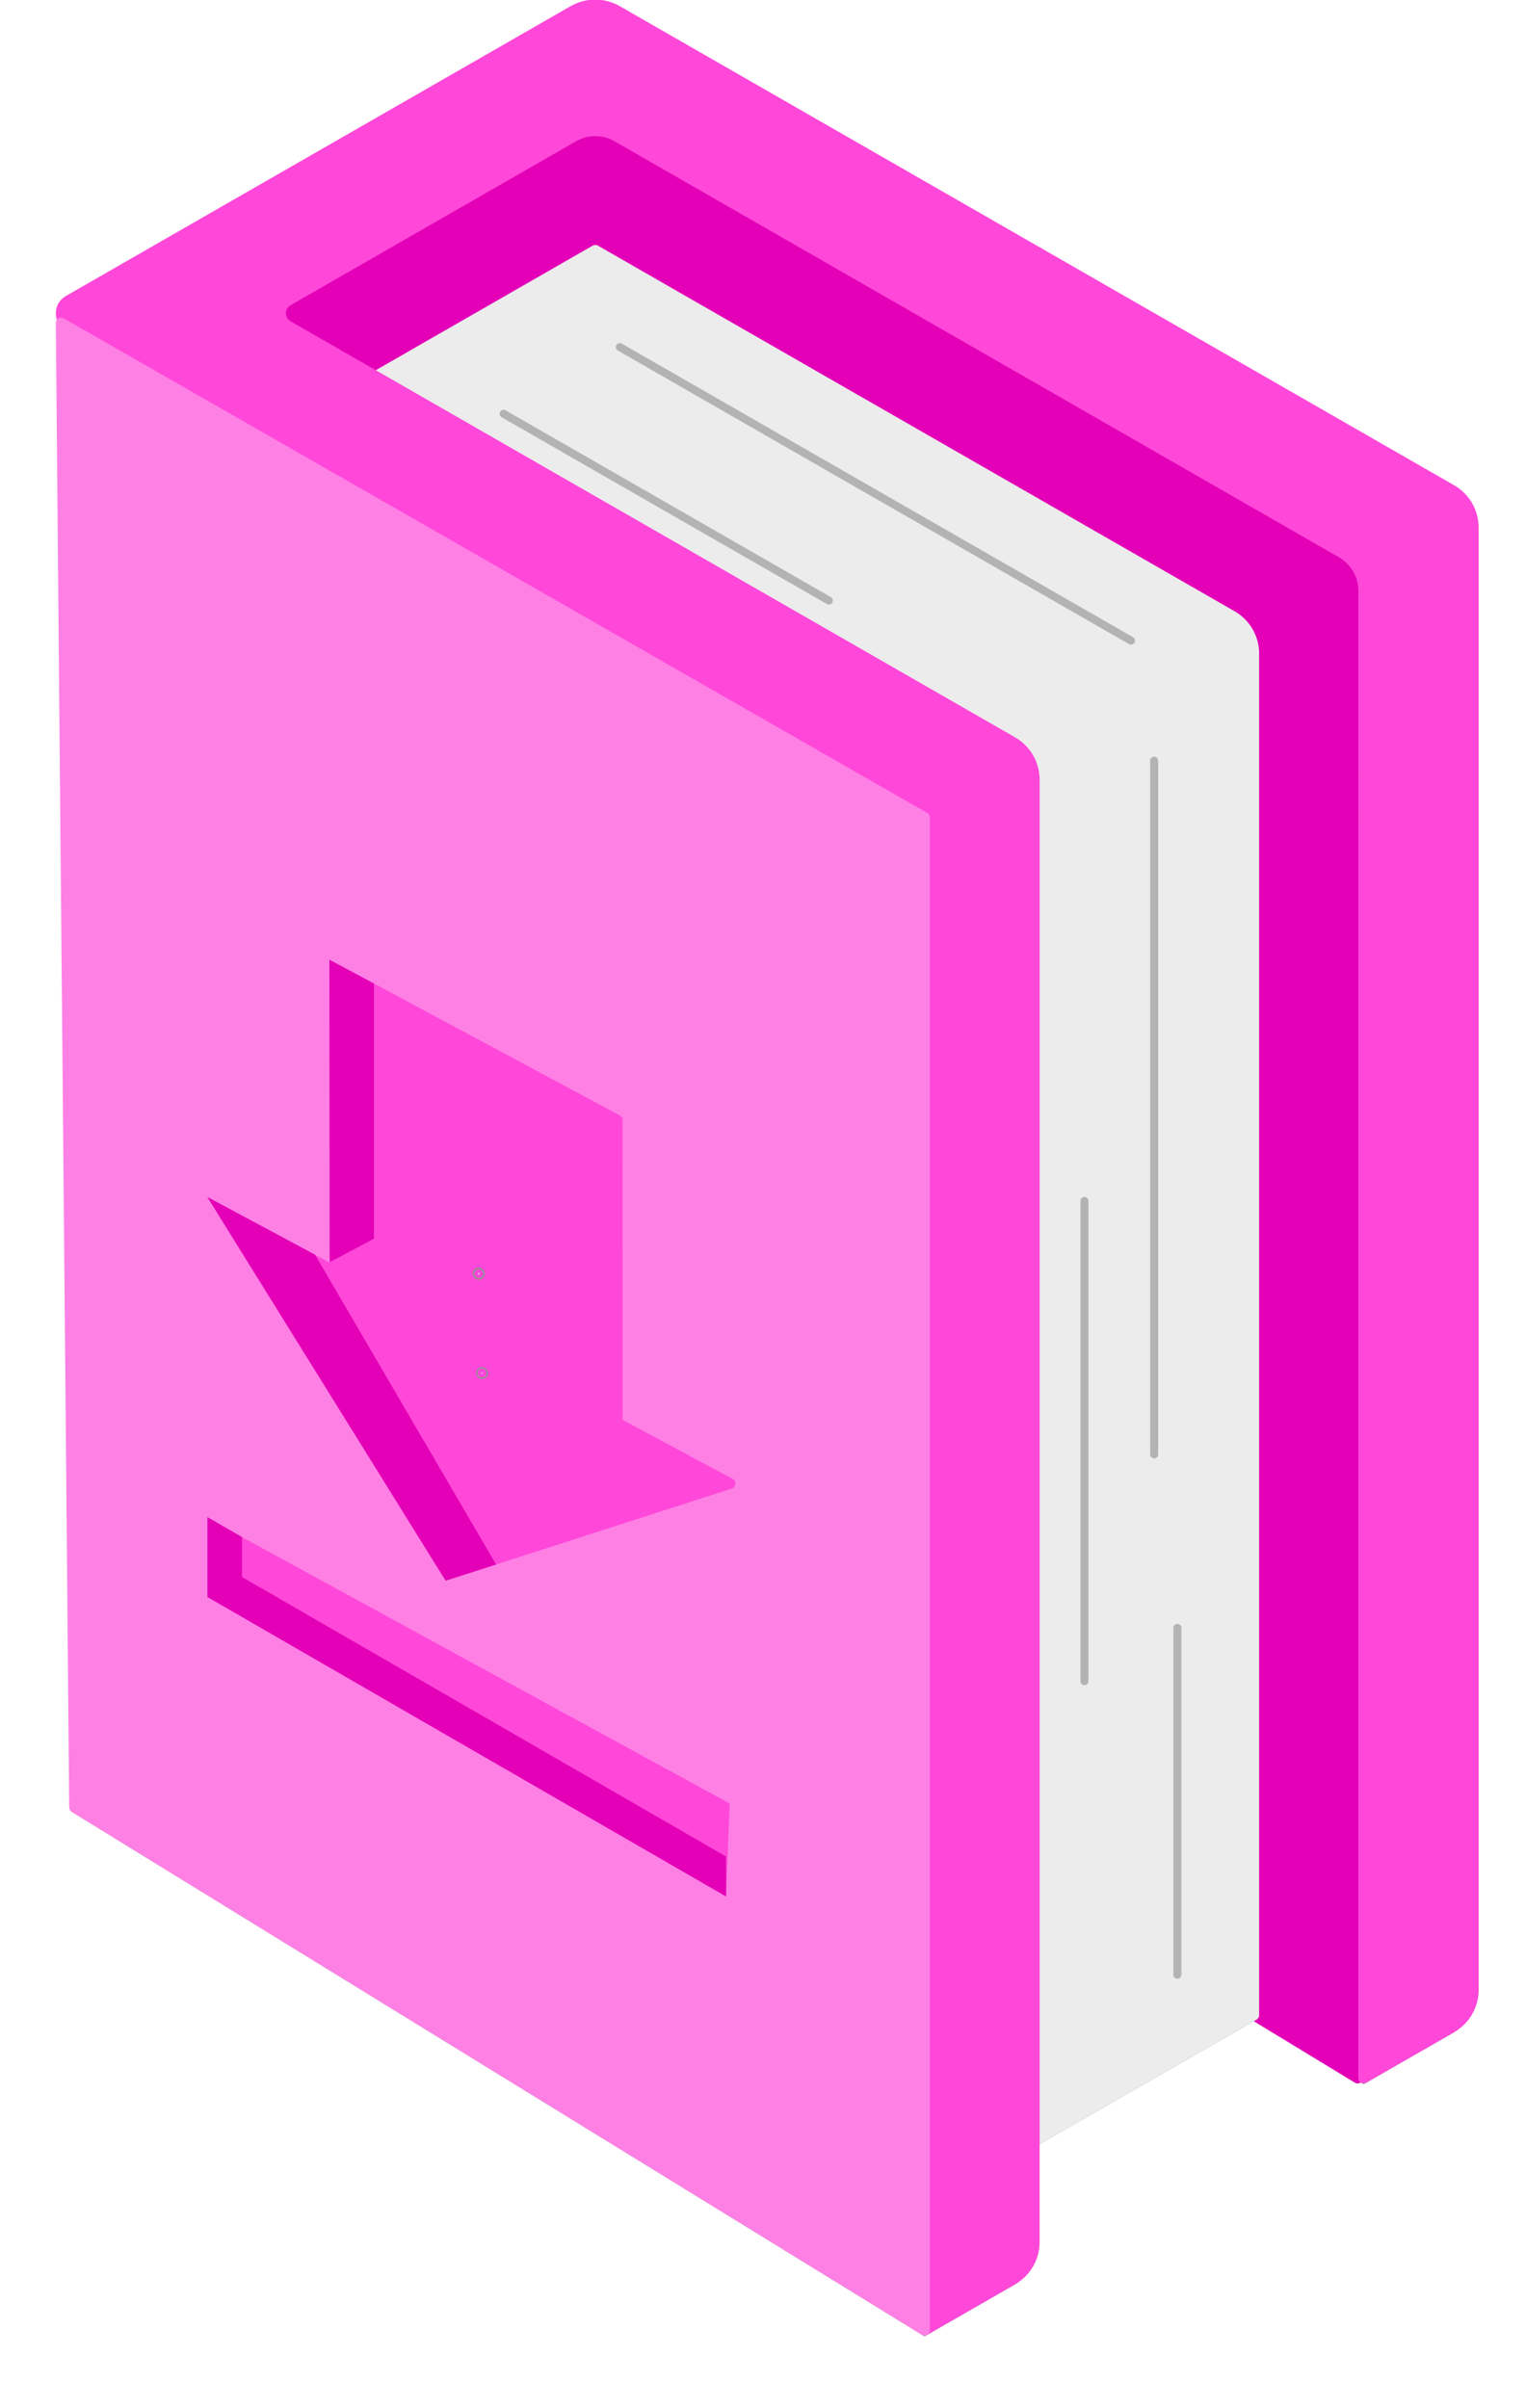 <?xml version="1.0" encoding="UTF-8" standalone="no"?>
<svg
   width="38.202mm"
   height="60.315mm"
   viewBox="0 0 38.202 60.315"
   version="1.1"
   id="svg8"
   xmlns="http://www.w3.org/2000/svg"
   xmlns:svg="http://www.w3.org/2000/svg"
   xmlns:rdf="http://www.w3.org/1999/02/22-rdf-syntax-ns#"
   xmlns:cc="http://creativecommons.org/ns#"
   xmlns:dc="http://purl.org/dc/elements/1.1/">
  <defs
     id="defs2">
    <filter
       style="color-interpolation-filters:sRGB"
       id="filter64462"
       x="-0.054"
       y="-0.144"
       width="1.108"
       height="1.292">
      <feGaussianBlur
         stdDeviation="0.586"
         id="feGaussianBlur64464" />
    </filter>
  </defs>
  <g
     id="g64731"
     transform="matrix(1.27,0,0,1.263,-125.319,-86.879)"
     style="stroke-width:0.79">
    <path
       style="fill:none;stroke:#939393;stroke-width:0.209px;stroke-linecap:butt;stroke-linejoin:miter;stroke-opacity:1;filter:url(#filter64462)"
       d="m 100.146,104.63 16.768,10.37 1.732,-1 0.433,-2.75 4.33,-2.5 2.165,1.25 1.732,-1"
       id="path64304" />
    <path
       style="fill:#e300b6;fill-opacity:1;stroke:#e300b6;stroke-width:0.209px;stroke-linecap:butt;stroke-linejoin:round;stroke-opacity:1"
       d="m 125.454,110 -2.045,-1.25 V 81.75 c 0,-0.309 -0.165,-0.595 -0.433,-0.75 L 110.851,74 c -0.268,-0.155 -0.598,-0.155 -0.866,-10e-7 L 106.088,76.25 103.923,75 l 6.062,-3.5 c 0.268,-0.155 0.598,-0.155 0.866,0 l 14.289,8.25 c 0.268,0.155 0.433,0.441 0.433,0.75 z"
       id="path845" />
    <path
       style="fill:#ececec;fill-opacity:1;stroke:#ececec;stroke-width:0.209px;stroke-linecap:butt;stroke-linejoin:round;stroke-opacity:1"
       d="m 119.078,111.25 4.33,-2.5 v -27 A 0.866,0.866 0 0 0 122.976,81 l -12.557,-7.25 -4.33,2.5 L 118.645,83.5 a 0.866,0.866 0 0 1 0.433,0.75 z"
       id="path843" />
    <path
       id="path835"
       style="fill:#ff47d9;fill-opacity:1;stroke:#ff47d9;stroke-width:0.209px;stroke-linecap:butt;stroke-linejoin:round;stroke-opacity:1"
       d="m 109.985,69 -9.959,5.75 c -0.096,0.056 -0.144,0.153 -0.144,0.25 2e-6,0.097 0.048,0.195 0.144,0.25 l 16.454,9.5 c 0.268,0.155 0.433,0.441 0.433,0.75 v 29.5 l 1.732,-1 c 0.268,-0.155 0.433,-0.441 0.433,-0.75 v -4.5 -24.5 c 0,-0.31 -0.165,-0.596 -0.433,-0.75 l -14.289,-8.25 c -0.193,-0.111 -0.193,-0.389 -10e-6,-0.5 l 5.629,-3.25 c 0.268,-0.155 0.598,-0.155 0.866,-1.3e-5 l 14.289,8.25 c 0.268,0.155 0.433,0.441 0.433,0.75 V 110 l 1.732,-1 c 0.268,-0.155 0.433,-0.441 0.433,-0.75 v -2 -26.999 c 0,-0.31 -0.165,-0.596 -0.433,-0.75 l -16.455,-9.5 c -0.268,-0.155 -0.598,-0.155 -0.866,8e-6 z" />
    <path
       style="fill:#ff80e5;fill-opacity:1;stroke:#ff80e5;stroke-width:0.209px;stroke-linecap:butt;stroke-linejoin:round;stroke-opacity:1"
       d="M 116.913,115 100.146,104.63 99.882,75.192 116.913,85 Z"
       id="path841" />
    <path
       style="fill:#808080;stroke:#b3b3b3;stroke-width:0.158;stroke-linecap:round;stroke-linejoin:round;stroke-miterlimit:4;stroke-dasharray:none;stroke-opacity:1"
       d="m 108.61,76.994 c 2.139,1.235 4.278,2.47 6.416,3.704"
       id="path2043" />
    <path
       style="fill:#808080;stroke:#b3b3b3;stroke-width:0.158;stroke-linecap:round;stroke-linejoin:round;stroke-miterlimit:4;stroke-dasharray:none;stroke-opacity:1"
       d="m 110.902,75.671 c 3.361,1.94 6.722,3.881 10.082,5.821"
       id="path2047" />
    <path
       style="fill:#808080;stroke:#b3b3b3;stroke-width:0.158;stroke-linecap:round;stroke-linejoin:round;stroke-miterlimit:4;stroke-dasharray:none;stroke-opacity:1"
       d="m 121.442,83.873 c 0,4.586 0,9.172 0,13.758"
       id="path2051" />
    <path
       style="fill:#808080;stroke:#b3b3b3;stroke-width:0.158;stroke-linecap:round;stroke-linejoin:round;stroke-miterlimit:4;stroke-dasharray:none;stroke-opacity:1"
       d="m 120.067,92.604 c 0,3.175 0,6.35 0,9.525"
       id="path2055" />
    <path
       style="fill:#808080;stroke:#b3b3b3;stroke-width:0.158;stroke-linecap:round;stroke-linejoin:round;stroke-miterlimit:4;stroke-dasharray:none;stroke-opacity:1"
       d="m 121.9,101.071 c 0,2.293 0,4.586 0,6.879"
       id="path2059" />
    <path
       style="fill:#ff47d9;fill-opacity:1;stroke:#ff47d9;stroke-width:0.209px;stroke-linecap:butt;stroke-linejoin:round;stroke-opacity:1"
       d="m 110.851,91 -5.566,-3.003 v 6.007 l -2.226,-1.201 4.453,7.208 5.566,-1.802 -2.226,-1.201 z"
       id="path2423" />
    <path
       style="fill:#e300b6;fill-opacity:1;stroke:none;stroke-width:0.209px;stroke-linecap:butt;stroke-linejoin:miter;stroke-opacity:1"
       d="m 106.052,93.353 -0.872,0.465 -0.006,-5.998 0.878,0.474 z"
       id="path10791" />
    <path
       style="fill:#e300b6;fill-opacity:1;stroke:#e300b6;stroke-width:0.209;stroke-linecap:butt;stroke-linejoin:miter;stroke-opacity:1;stroke-miterlimit:4;stroke-dasharray:none"
       d="m 104.815,93.749 3.491,6.006 -0.794,0.255 -4.453,-7.208 z"
       id="path10793" />
  </g>
  <path
     style="fill:#ff47d9;fill-opacity:1;stroke:none;stroke-width:0.265px;stroke-linecap:butt;stroke-linejoin:miter;stroke-opacity:1"
     d="m 5.196,38 0.866,0.5 L 18.279,45.173 18.187,47.5 5.196,40 Z"
     id="path874" />
  <circle
     id="path2107"
     style="fill:#ececec;stroke:#939393;stroke-width:0.265"
     cx="11.992"
     cy="31.902"
     r="0.016" />
  <circle
     id="path2109"
     style="fill:#ececec;stroke:#939393;stroke-width:0.265"
     cx="11.992"
     cy="31.902"
     r="0.016" />
  <circle
     id="path2111"
     style="fill:#ececec;stroke:#939393;stroke-width:0.265"
     cx="12.076"
     cy="34.391"
     r="0.016" />
  <path
     style="fill:#e300b6;stroke:none;stroke-width:0.265px;stroke-linecap:butt;stroke-linejoin:miter;stroke-opacity:1;fill-opacity:1"
     d="M 18.187,46.5 6.062,39.5 V 38.5 L 5.196,38 v 2 L 18.187,47.5 Z"
     id="path1194" />
</svg>
